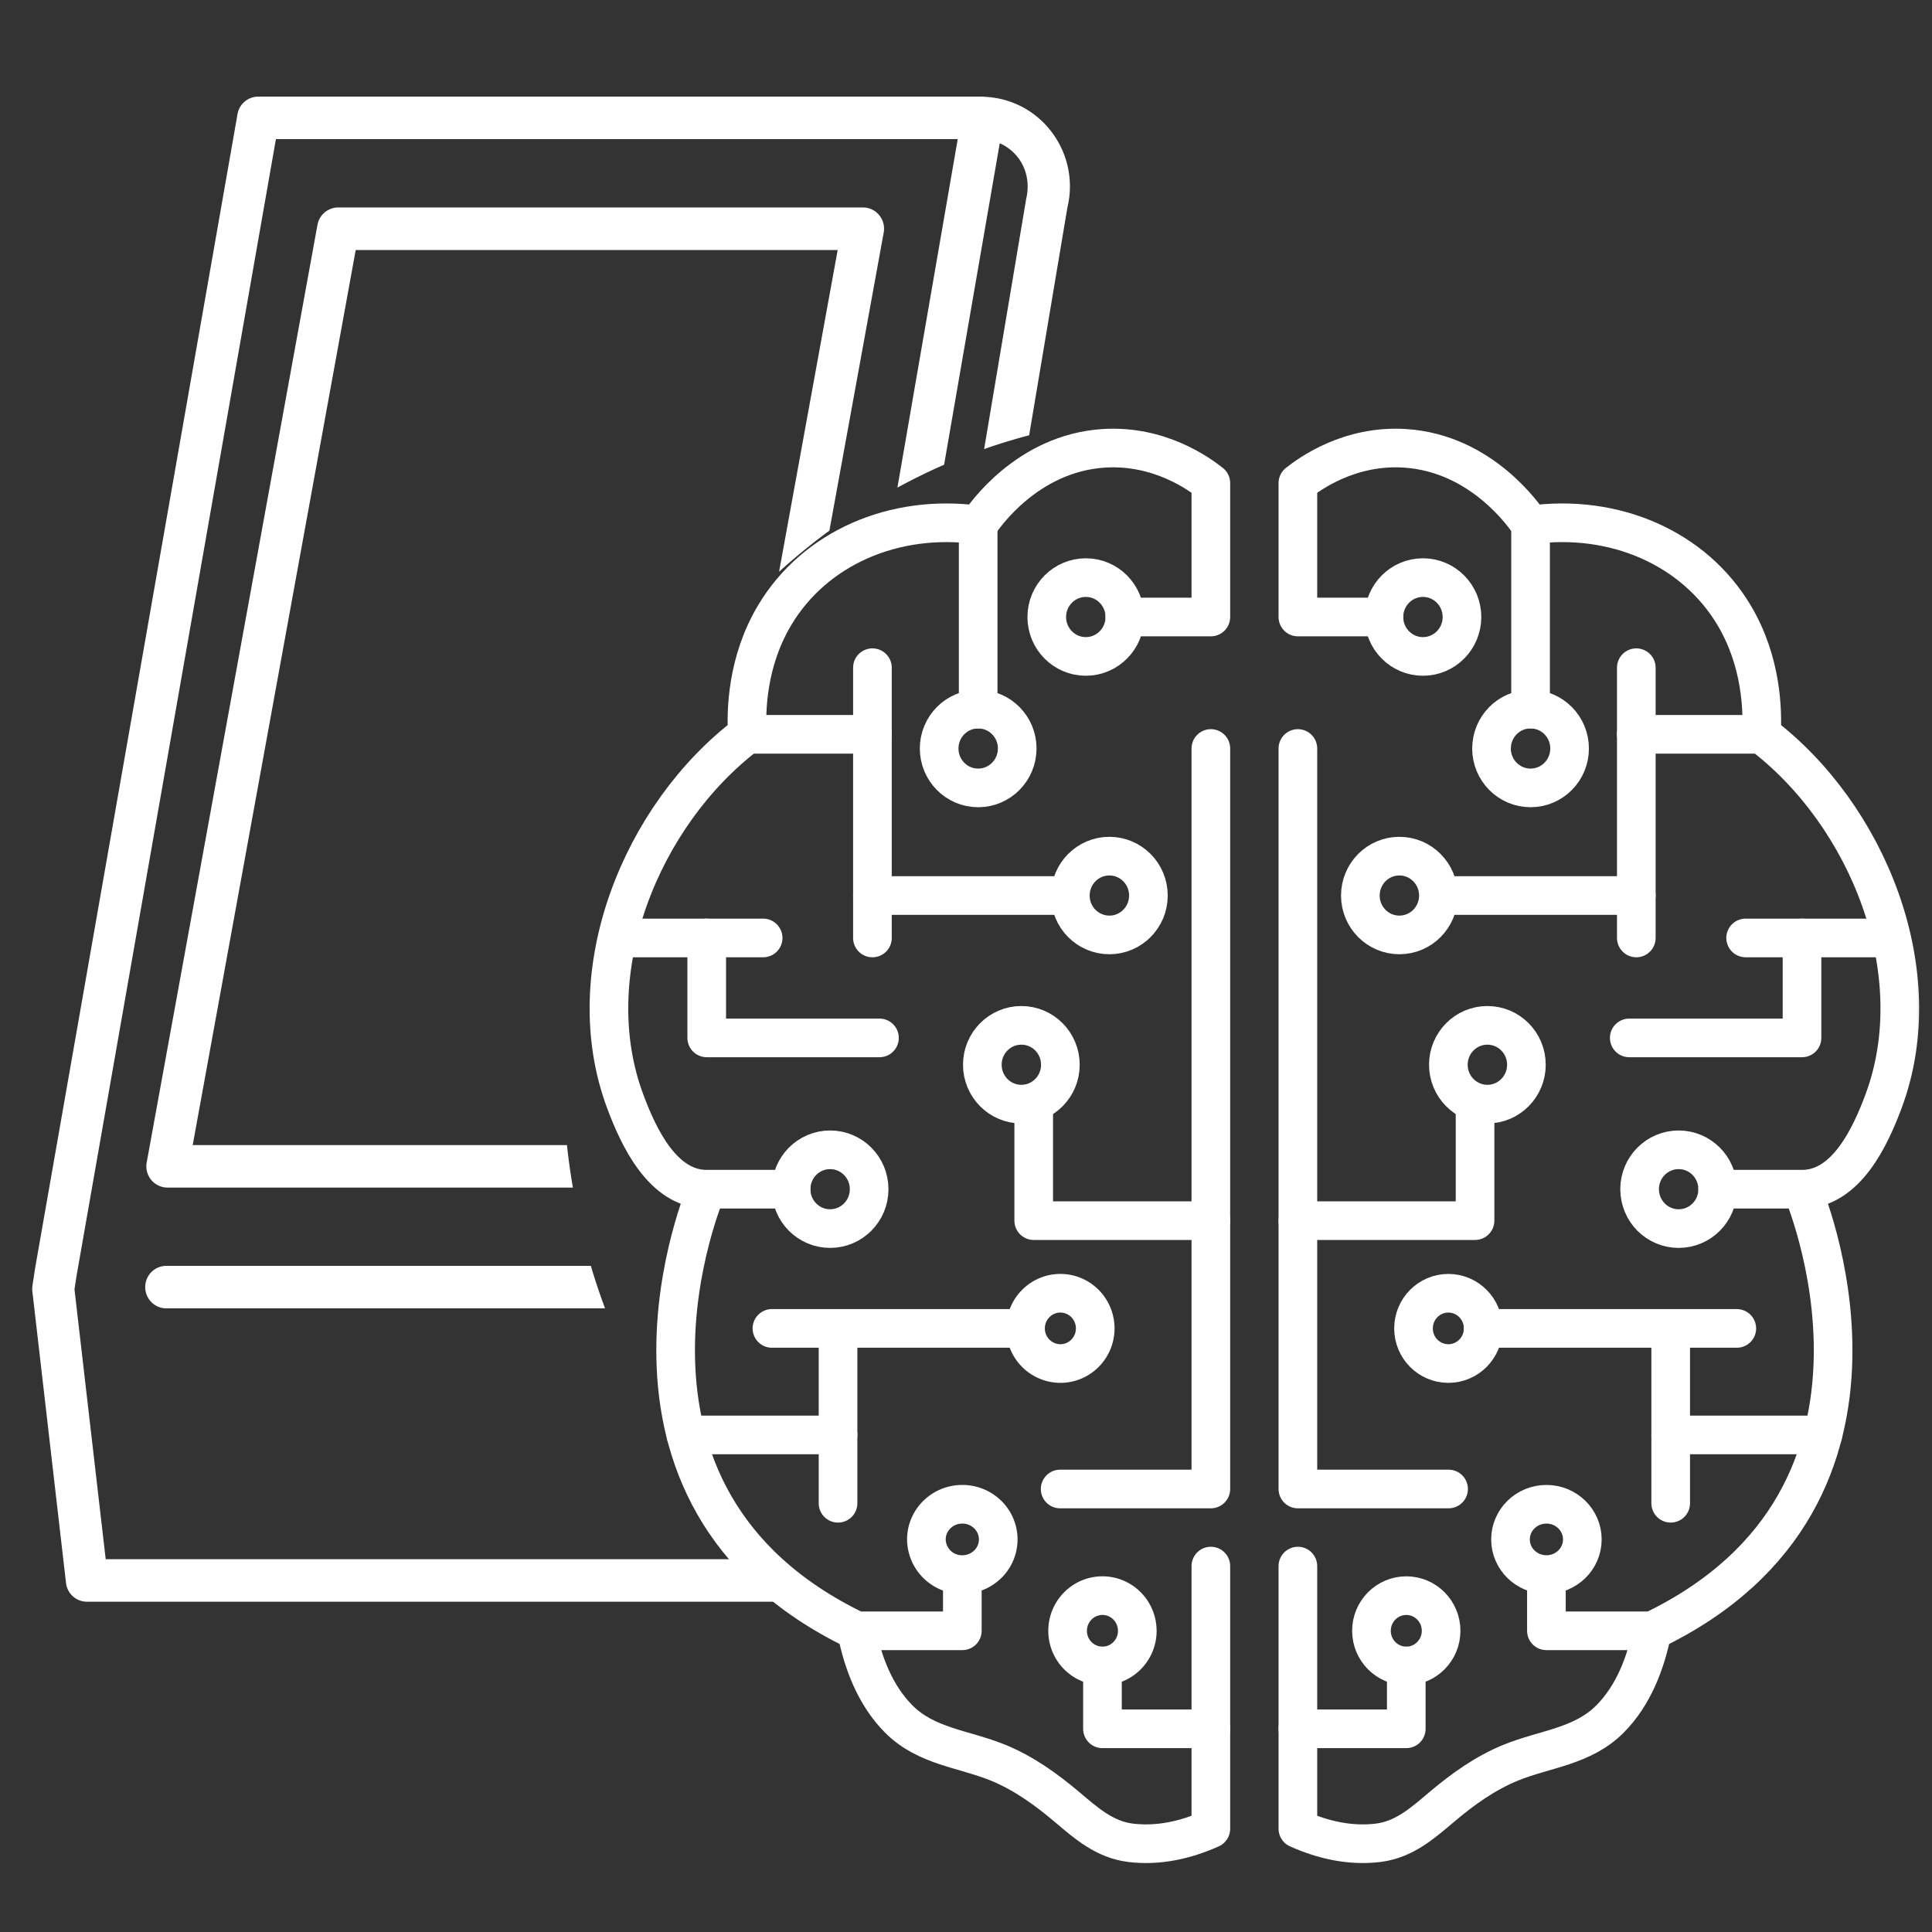 <svg width="60" height="60" viewBox="0 0 60 60" xmlns="http://www.w3.org/2000/svg" xmlns:xlink="http://www.w3.org/1999/xlink">
    <rect x="0" y="0" width="60" height="60" fill="#333333" stroke="none"/>
    <defs>
        <path id="a" d="M0 0h60v60H0z"/>
    </defs>
    <g fill="none" fill-rule="evenodd">
        <mask id="b" fill="#fff">
            <use xlink:href="#a"/>
        </mask>
        <g mask="url(#b)">
            <path d="M42.247 27.812c0 .675.542 1.223 1.212 1.223.67 0 1.212-.548 1.212-1.223 0-.676-.543-1.224-1.212-1.224-.67 0-1.212.548-1.212 1.224zM44.98 33.066c0 .676.543 1.224 1.212 1.224.67 0 1.212-.548 1.212-1.224 0-.675-.542-1.223-1.212-1.223-.67 0-1.212.548-1.212 1.223zM50.92 36.932c0 .676.542 1.223 1.212 1.223.67 0 1.212-.547 1.212-1.223s-.543-1.224-1.212-1.224c-.67 0-1.213.548-1.213 1.224zM42.979 19.162c0 .676.542 1.224 1.212 1.224.67 0 1.212-.548 1.212-1.224 0-.676-.543-1.224-1.212-1.224-.67 0-1.212.548-1.212 1.224zM46.32 23.245c0 .676.543 1.224 1.213 1.224s1.212-.548 1.212-1.224c0-.675-.543-1.223-1.212-1.223-.67 0-1.212.548-1.212 1.223z" stroke="#FFF" stroke-width="1.2" stroke-linecap="round" stroke-linejoin="round"/>
            <path d="M53.344 36.932h2.619c1.369 0 2.12-1.626 2.531-2.728 1.5-4.017-.504-8.911-3.79-11.4.038-.734.012-2.248-.848-3.694-1.243-2.087-3.71-3.164-6.323-2.807-.18-.273-1.52-2.227-3.9-2.38-1.723-.11-2.96.79-3.326 1.079v4.16h2.672M55.963 36.932s4.119 9.504-4.653 13.714h-3.285V49.05" stroke="#FFF" stroke-width="1.2" stroke-linecap="round" stroke-linejoin="round"/>
            <path d="M51.31 50.646c-.196.996-.582 2.006-1.306 2.735-.857.864-2.019.925-3.09 1.362-.794.324-1.492.826-2.143 1.377-.598.506-1.166 1.011-1.974 1.11-.86.104-1.704-.085-2.49-.437v-8.157" stroke="#FFF" stroke-width="1.2" stroke-linecap="round" stroke-linejoin="round"/>
            <path stroke="#FFF" stroke-width="1.2" stroke-linecap="round" stroke-linejoin="round" d="M40.307 53.69h3.366v-1.95M56.61 44.564h-4.725v-3.31h-5.823M58.7 29.13h-2.737v3.103h-5.365M54.704 22.805h-3.887v5.007h-6.102M47.533 16.302v5.72M40.307 23.245v14.663h5.502V34.29"/>
            <path stroke="#FFF" stroke-width="1.2" stroke-linecap="round" stroke-linejoin="round" d="M40.307 37.907v8.335h4.68M55.963 29.129h-1.751M50.817 22.805v-2.069M50.817 27.812v1.317M51.885 44.564v2.121M46.91 47.808c0 .603.5 1.092 1.116 1.092.616 0 1.115-.489 1.115-1.092 0-.602-.5-1.092-1.115-1.092-.617 0-1.116.49-1.116 1.092zM42.592 50.646c0 .603.484 1.092 1.082 1.092.597 0 1.081-.49 1.081-1.092 0-.603-.484-1.092-1.081-1.092-.598 0-1.082.489-1.082 1.092zM43.898 41.255c0 .602.484 1.091 1.082 1.091.597 0 1.082-.489 1.082-1.091 0-.603-.485-1.092-1.082-1.092-.598 0-1.082.489-1.082 1.092zM51.885 41.255h2.053M35.665 27.812c0 .675-.543 1.223-1.212 1.223-.67 0-1.213-.548-1.213-1.223 0-.676.543-1.224 1.213-1.224.669 0 1.212.548 1.212 1.224zM32.931 33.066c0 .676-.542 1.224-1.212 1.224-.67 0-1.212-.548-1.212-1.224 0-.675.542-1.223 1.212-1.223.67 0 1.212.548 1.212 1.223zM26.992 36.932c0 .676-.543 1.223-1.212 1.223-.67 0-1.212-.547-1.212-1.223s.542-1.224 1.212-1.224c.67 0 1.212.548 1.212 1.224zM34.933 19.162c0 .676-.543 1.224-1.212 1.224-.67 0-1.213-.548-1.213-1.224 0-.676.543-1.224 1.213-1.224.669 0 1.212.548 1.212 1.224zM31.59 23.245c0 .676-.542 1.224-1.212 1.224-.67 0-1.212-.548-1.212-1.224 0-.675.543-1.223 1.212-1.223.67 0 1.213.548 1.213 1.223z"/>
            <path d="M24.568 36.932h-2.62c-1.369 0-2.12-1.626-2.531-2.728-1.5-4.017.504-8.911 3.79-11.4-.038-.734-.012-2.248.848-3.694 1.243-2.087 3.71-3.164 6.323-2.807.18-.273 1.52-2.227 3.9-2.38 1.724-.11 2.96.79 3.326 1.079v4.16h-2.671M21.948 36.932s-4.118 9.504 4.653 13.714h3.285V49.05" stroke="#FFF" stroke-width="1.2" stroke-linecap="round" stroke-linejoin="round"/>
            <path d="M26.601 50.646c.196.996.582 2.006 1.306 2.735.858.864 2.02.925 3.091 1.362.793.324 1.49.826 2.142 1.377.598.506 1.166 1.011 1.974 1.11.86.104 1.704-.085 2.49-.437v-8.157" stroke="#FFF" stroke-width="1.2" stroke-linecap="round" stroke-linejoin="round"/>
            <path stroke="#FFF" stroke-width="1.2" stroke-linecap="round" stroke-linejoin="round" d="M37.604 53.69h-3.366v-1.95M21.302 44.564h4.724v-3.31h5.823M19.21 29.13h2.738v3.103h5.365M23.207 22.805h3.887v5.007h6.102M30.378 16.302v5.72M37.604 23.245v14.663h-5.501V34.29"/>
            <path stroke="#FFF" stroke-width="1.2" stroke-linecap="round" stroke-linejoin="round" d="M37.604 37.907v8.335h-4.68M21.948 29.129H23.7M27.094 22.805v-2.069M27.094 27.812v1.317M26.026 44.564v2.121M31.001 47.808c0 .603-.499 1.092-1.115 1.092a1.104 1.104 0 0 1-1.116-1.092c0-.602.5-1.092 1.116-1.092.616 0 1.115.49 1.115 1.092zM35.32 50.646c0 .603-.485 1.092-1.082 1.092a1.087 1.087 0 0 1-1.082-1.092c0-.603.484-1.092 1.082-1.092.597 0 1.081.489 1.081 1.092zM34.013 41.255c0 .602-.484 1.091-1.082 1.091a1.087 1.087 0 0 1-1.082-1.091c0-.603.485-1.092 1.082-1.092.598 0 1.082.489 1.082 1.092zM26.026 41.255h-2.053"/>
            <path d="m3.283 48.423-.97-8.383.066-.427L8.569 4.32h21.174L27.87 15.143c.473-.257.956-.495 1.45-.71l1.728-9.984c.214.096.406.239.556.43.278.357.378.813.265 1.297l-1.306 7.77c.459-.161.925-.304 1.398-.428l1.189-7.078a2.793 2.793 0 0 0-.519-2.378 2.738 2.738 0 0 0-2.049-1.055c-.02-.002-.04-.007-.062-.007H8.02a.655.655 0 0 0-.644.545L1.088 39.398l-.08.53a.652.652 0 0 0-.003.176L2.05 49.16a.655.655 0 0 0 .65.583h22.753c-.54-.411-1.059-.852-1.555-1.32H3.283z" fill="#FFF"/>
            <path d="m5.985 35.56 5.062-27.796h14.968l-1.82 9.992c.5-.453 1.021-.88 1.563-1.277l1.686-9.256a.665.665 0 0 0-.14-.542.652.652 0 0 0-.503-.238H10.503a.656.656 0 0 0-.644.541L4.556 36.101a.665.665 0 0 0 .14.542c.125.15.31.238.503.238h12.593a21.34 21.34 0 0 1-.185-1.32H5.985zM5.164 39.312a.657.657 0 0 0-.654.66c0 .365.293.66.654.66H18.79c-.16-.433-.31-.872-.44-1.32H5.163z" fill="#FFF"/>
        </g>
    </g>
</svg>
